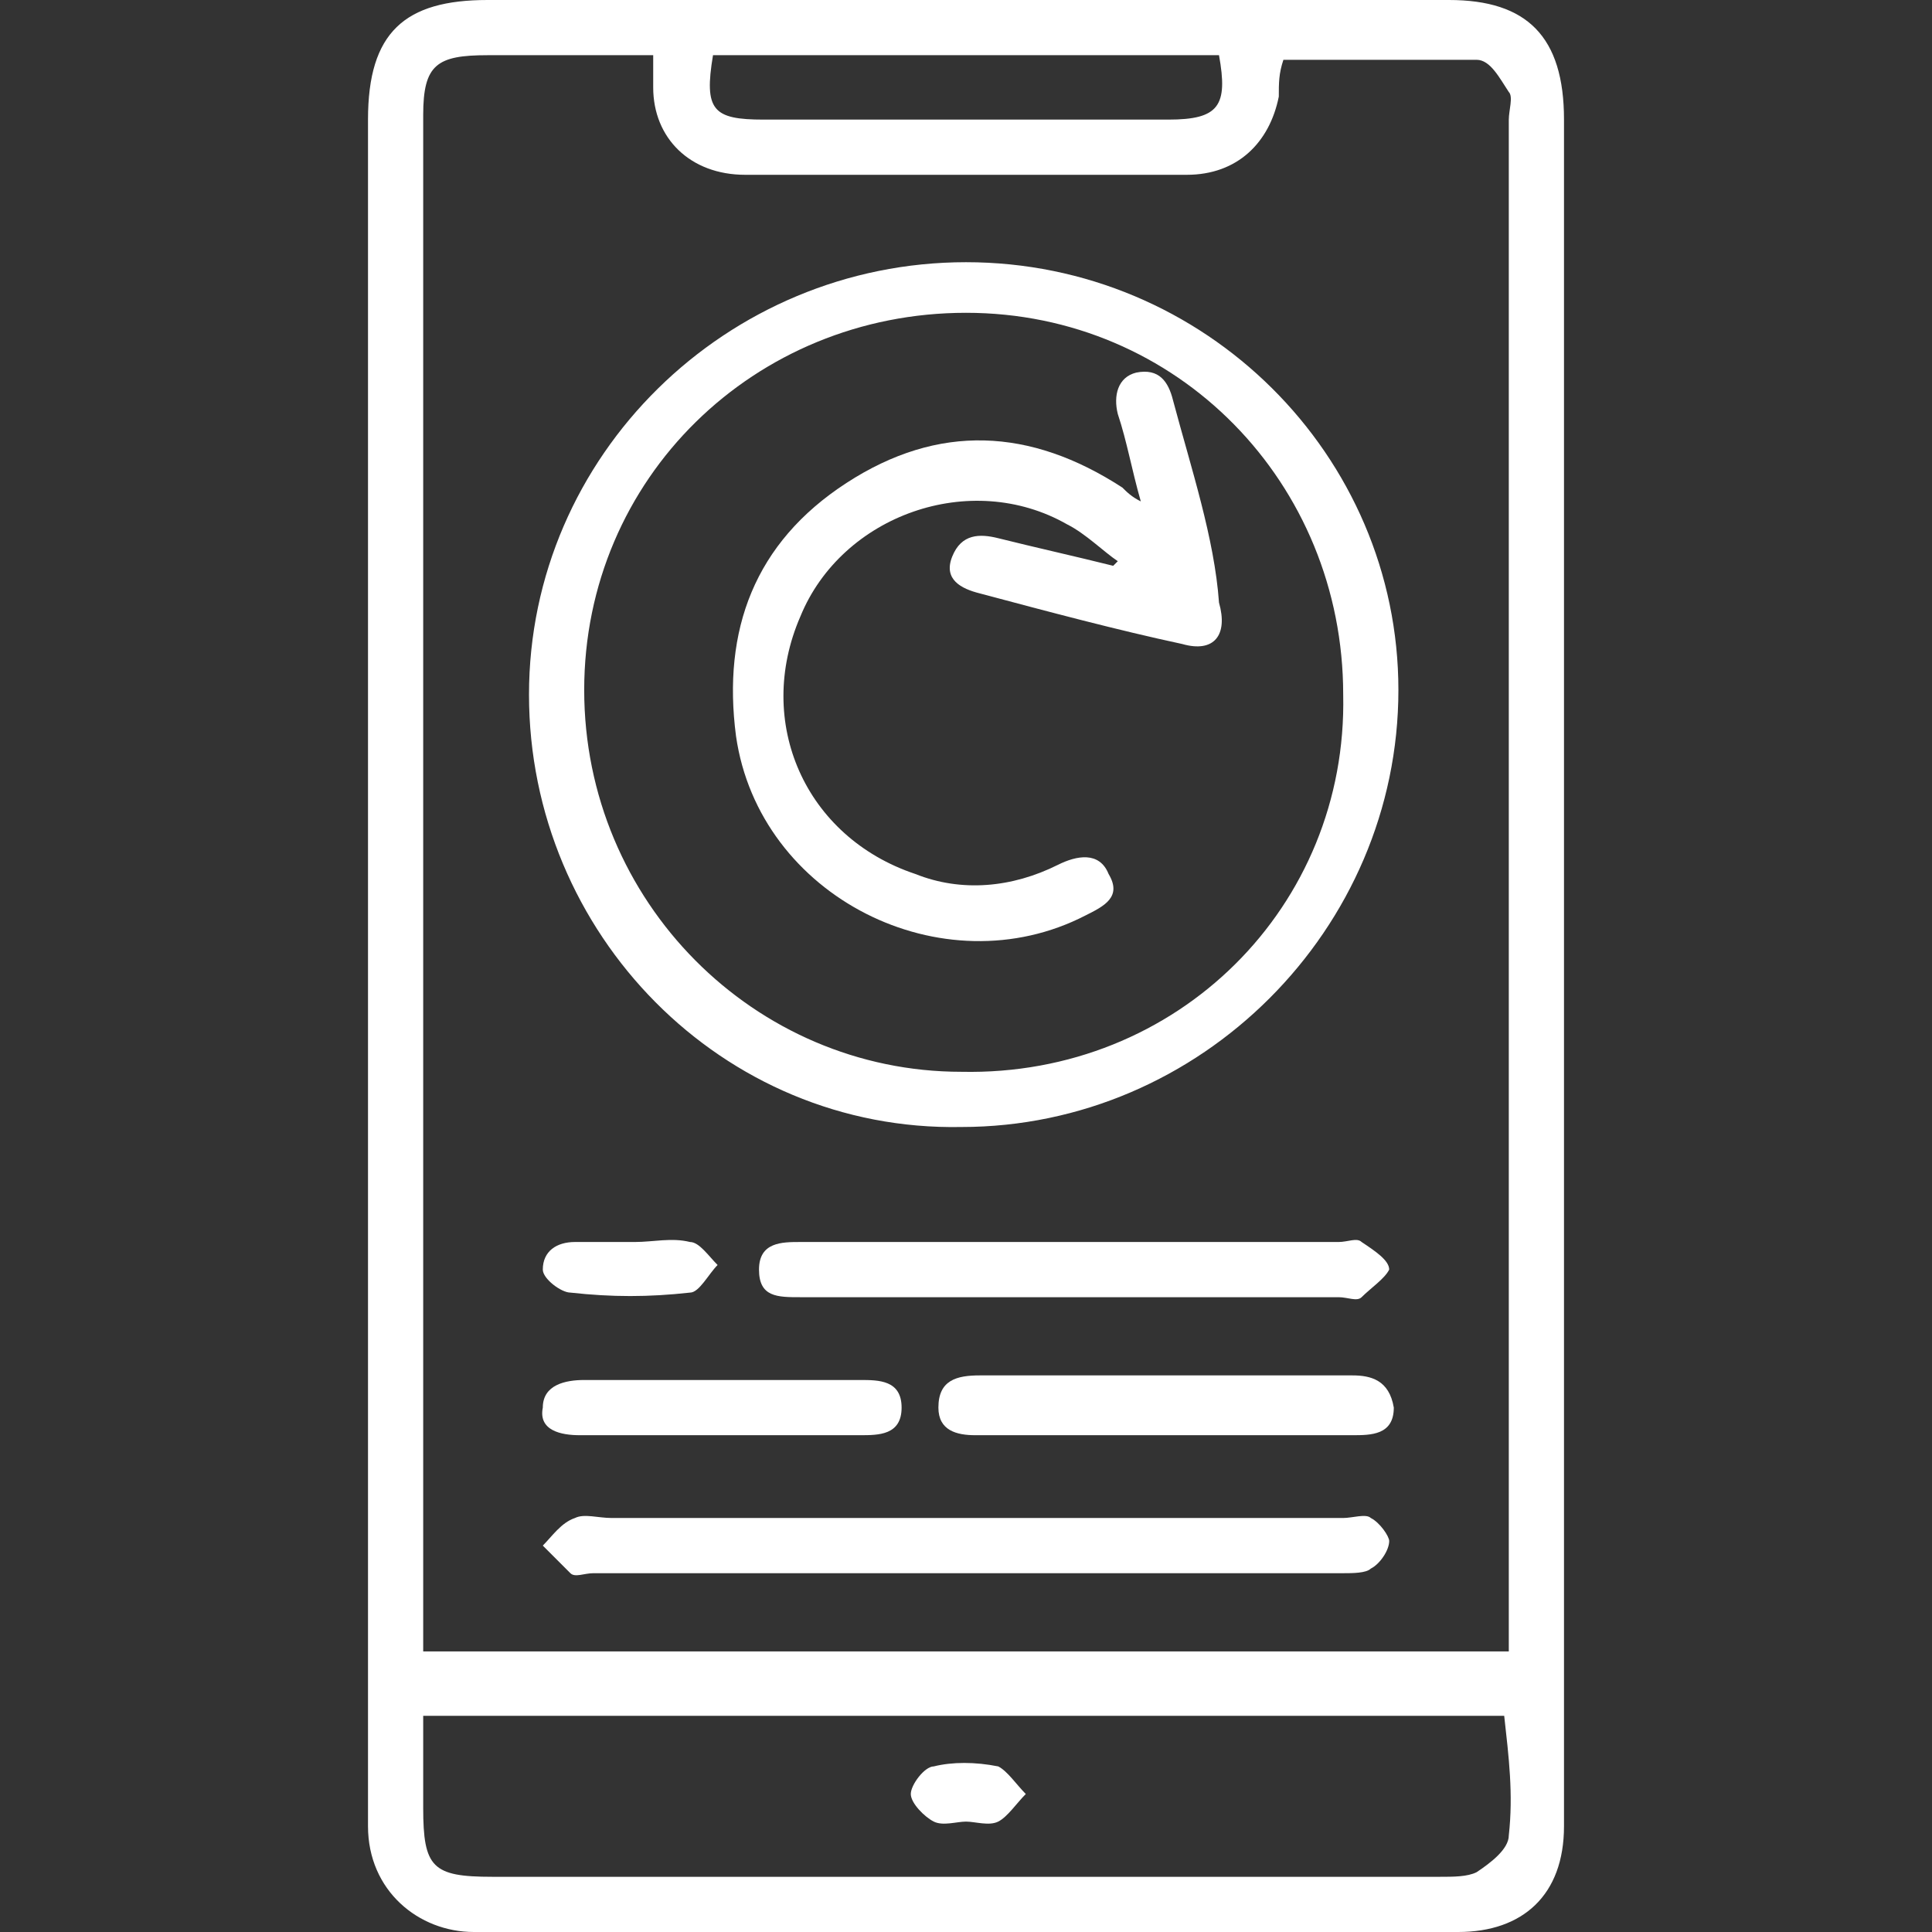 <svg width="42" height="42" viewBox="0 0 42 42" fill="none" xmlns="http://www.w3.org/2000/svg">
<rect x="0" y="0" width="42" height="42" fill="#333333" stroke="none"/>
<g clip-path="url(#clip0_784_202)">
<path d="M34 35.4C34 24.5 34 13.5 34 2.6C34 0.8 33.2 0 31.5 0C24.5 0 17.6 0 10.6 0C8.8 0 8 0.7 8 2.6C8 8.7 8 14.8 8 21C8 27.2 8 33.5 8 39.7C8 41.1 9.1 42 10.3 42C17.4 42 24.6 42 31.7 42C33.1 42 34 41.2 34 39.7C34 38.3 34 36.8 34 35.4ZM15.5 1.2C19.2 1.2 22.9 1.2 26.5 1.2C26.7 2.3 26.5 2.6 25.4 2.6C22.5 2.6 19.5 2.6 16.6 2.6C15.5 2.6 15.3 2.4 15.5 1.2ZM32.8 39.9C32.8 40.2 32.4 40.5 32.1 40.7C31.9 40.8 31.6 40.8 31.3 40.8C24.4 40.8 17.6 40.8 10.7 40.8C9.4 40.8 9.2 40.6 9.2 39.3C9.2 38.7 9.2 38.2 9.2 37.6C9.2 37.5 9.2 37.5 9.2 37.3C17.1 37.3 24.9 37.3 32.7 37.3C32.8 38.2 32.9 39 32.8 39.9ZM32.8 2.6C32.8 13.5 32.8 24.3 32.8 35.2C32.8 35.4 32.8 35.6 32.8 35.9C24.9 35.9 17.1 35.9 9.2 35.9C9.2 35.7 9.2 35.4 9.2 35.2C9.2 24.3 9.2 13.4 9.2 2.5C9.2 1.4 9.5 1.2 10.6 1.2C11.8 1.2 13 1.2 14.2 1.2C14.2 1.4 14.2 1.7 14.2 1.9C14.2 3 15 3.8 16.2 3.8C19.4 3.8 22.6 3.8 25.8 3.8C26.9 3.8 27.6 3.1 27.8 2.1C27.8 1.8 27.8 1.6 27.9 1.3C29.3 1.3 30.7 1.3 32.1 1.3C32.4 1.3 32.6 1.7 32.8 2C32.9 2.1 32.8 2.4 32.8 2.6Z" fill="white"/>
<path d="M21 5.7C15.8 5.7 11.5 9.9 11.5 15.1C11.5 20.3 15.7 24.6 20.9 24.5C26.1 24.5 30.4 20.2 30.4 15C30.4 9.9 26.2 5.7 21 5.7ZM20.9 23.3C16.4 23.3 12.7 19.6 12.7 15C12.7 10.4 16.4 6.8 21 6.8C25.6 6.8 29.2 10.5 29.2 15.1C29.3 19.7 25.6 23.4 20.9 23.3Z" fill="white"/>
<path d="M29.8 33C29.7 32.9 29.4 33 29.2 33C26.5 33 23.7 33 21 33C18.4 33 15.8 33 13.3 33C13 33 12.7 32.9 12.5 33C12.2 33.1 12 33.4 11.8 33.6C12 33.8 12.2 34 12.4 34.2C12.5 34.3 12.7 34.2 12.9 34.2C18.3 34.2 23.8 34.2 29.2 34.2C29.4 34.2 29.7 34.2 29.8 34.1C30 34 30.2 33.7 30.2 33.5C30.2 33.4 30 33.1 29.8 33Z" fill="white"/>
<path d="M17.7 28.2C21.5 28.2 25.3 28.2 29.1 28.2C29.3 28.2 29.5 28.3 29.6 28.2C29.8 28 30.1 27.8 30.2 27.6C30.2 27.4 29.9 27.2 29.6 27C29.5 26.9 29.3 27 29.1 27C27.2 27 25.3 27 23.4 27C21.4 27 19.4 27 17.4 27C17 27 16.5 27 16.5 27.6C16.5 28.2 16.9 28.2 17.4 28.2C17.6 28.2 17.6 28.2 17.7 28.2Z" fill="white"/>
<path d="M29.4 29.9C26.7 29.9 24 29.9 21.3 29.9C20.8 29.9 20.4 30 20.4 30.6C20.4 31.1 20.8 31.2 21.2 31.2C22.6 31.2 23.9 31.2 25.3 31.2C26.7 31.2 28 31.2 29.4 31.2C29.8 31.2 30.3 31.2 30.3 30.6C30.2 30 29.8 29.9 29.4 29.9Z" fill="white"/>
<path d="M12.6 31.2C13.6 31.2 14.7 31.2 15.7 31.2C16.7 31.2 17.7 31.2 18.7 31.2C19.1 31.2 19.6 31.2 19.6 30.6C19.6 30 19.1 30 18.7 30C16.7 30 14.7 30 12.7 30C12.3 30 11.8 30.1 11.8 30.6C11.7 31.1 12.2 31.2 12.6 31.2Z" fill="white"/>
<path d="M12.4 28.1C13.3 28.2 14.1 28.2 15 28.1C15.2 28.1 15.4 27.7 15.6 27.5C15.4 27.3 15.2 27 15 27C14.6 26.9 14.2 27 13.8 27C13.4 27 12.9 27 12.5 27C12.1 27 11.8 27.2 11.8 27.6C11.8 27.8 12.2 28.1 12.4 28.1Z" fill="white"/>
<path d="M21.7 38.4C21.2 38.3 20.7 38.3 20.3 38.4C20.1 38.4 19.8 38.8 19.8 39C19.8 39.2 20.1 39.5 20.3 39.6C20.5 39.7 20.8 39.6 21 39.6C21.2 39.6 21.5 39.7 21.7 39.6C21.9 39.5 22.1 39.2 22.3 39C22.1 38.8 21.9 38.5 21.7 38.4Z" fill="white"/>
<path d="M25.5 8.7C25.4 8.3 25.2 8 24.7 8.1C24.3 8.2 24.2 8.6 24.3 9C24.5 9.6 24.6 10.2 24.8 10.9C24.6 10.8 24.5 10.7 24.4 10.6C22.4 9.3 20.4 9.2 18.4 10.5C16.4 11.8 15.7 13.7 16 16C16.5 19.5 20.5 21.5 23.6 19.9C24 19.7 24.4 19.5 24.1 19C23.9 18.5 23.4 18.6 23 18.8C22 19.3 20.9 19.4 19.9 19C17.5 18.2 16.4 15.7 17.4 13.4C18.3 11.2 21.1 10.2 23.2 11.4C23.6 11.6 24 12 24.3 12.2L24.2 12.3C23.4 12.1 22.5 11.9 21.7 11.7C21.3 11.6 20.9 11.6 20.7 12.1C20.5 12.6 20.9 12.8 21.3 12.9C22.8 13.3 24.3 13.7 25.7 14C26.4 14.2 26.7 13.8 26.5 13.1C26.4 11.7 25.9 10.2 25.5 8.7Z" fill="white"/>
</g>
<defs>
<clipPath id="clip0_784_202">
<rect width="26" height="42" fill="white" transform="translate(8)"/>
</clipPath>
</defs>
</svg>
